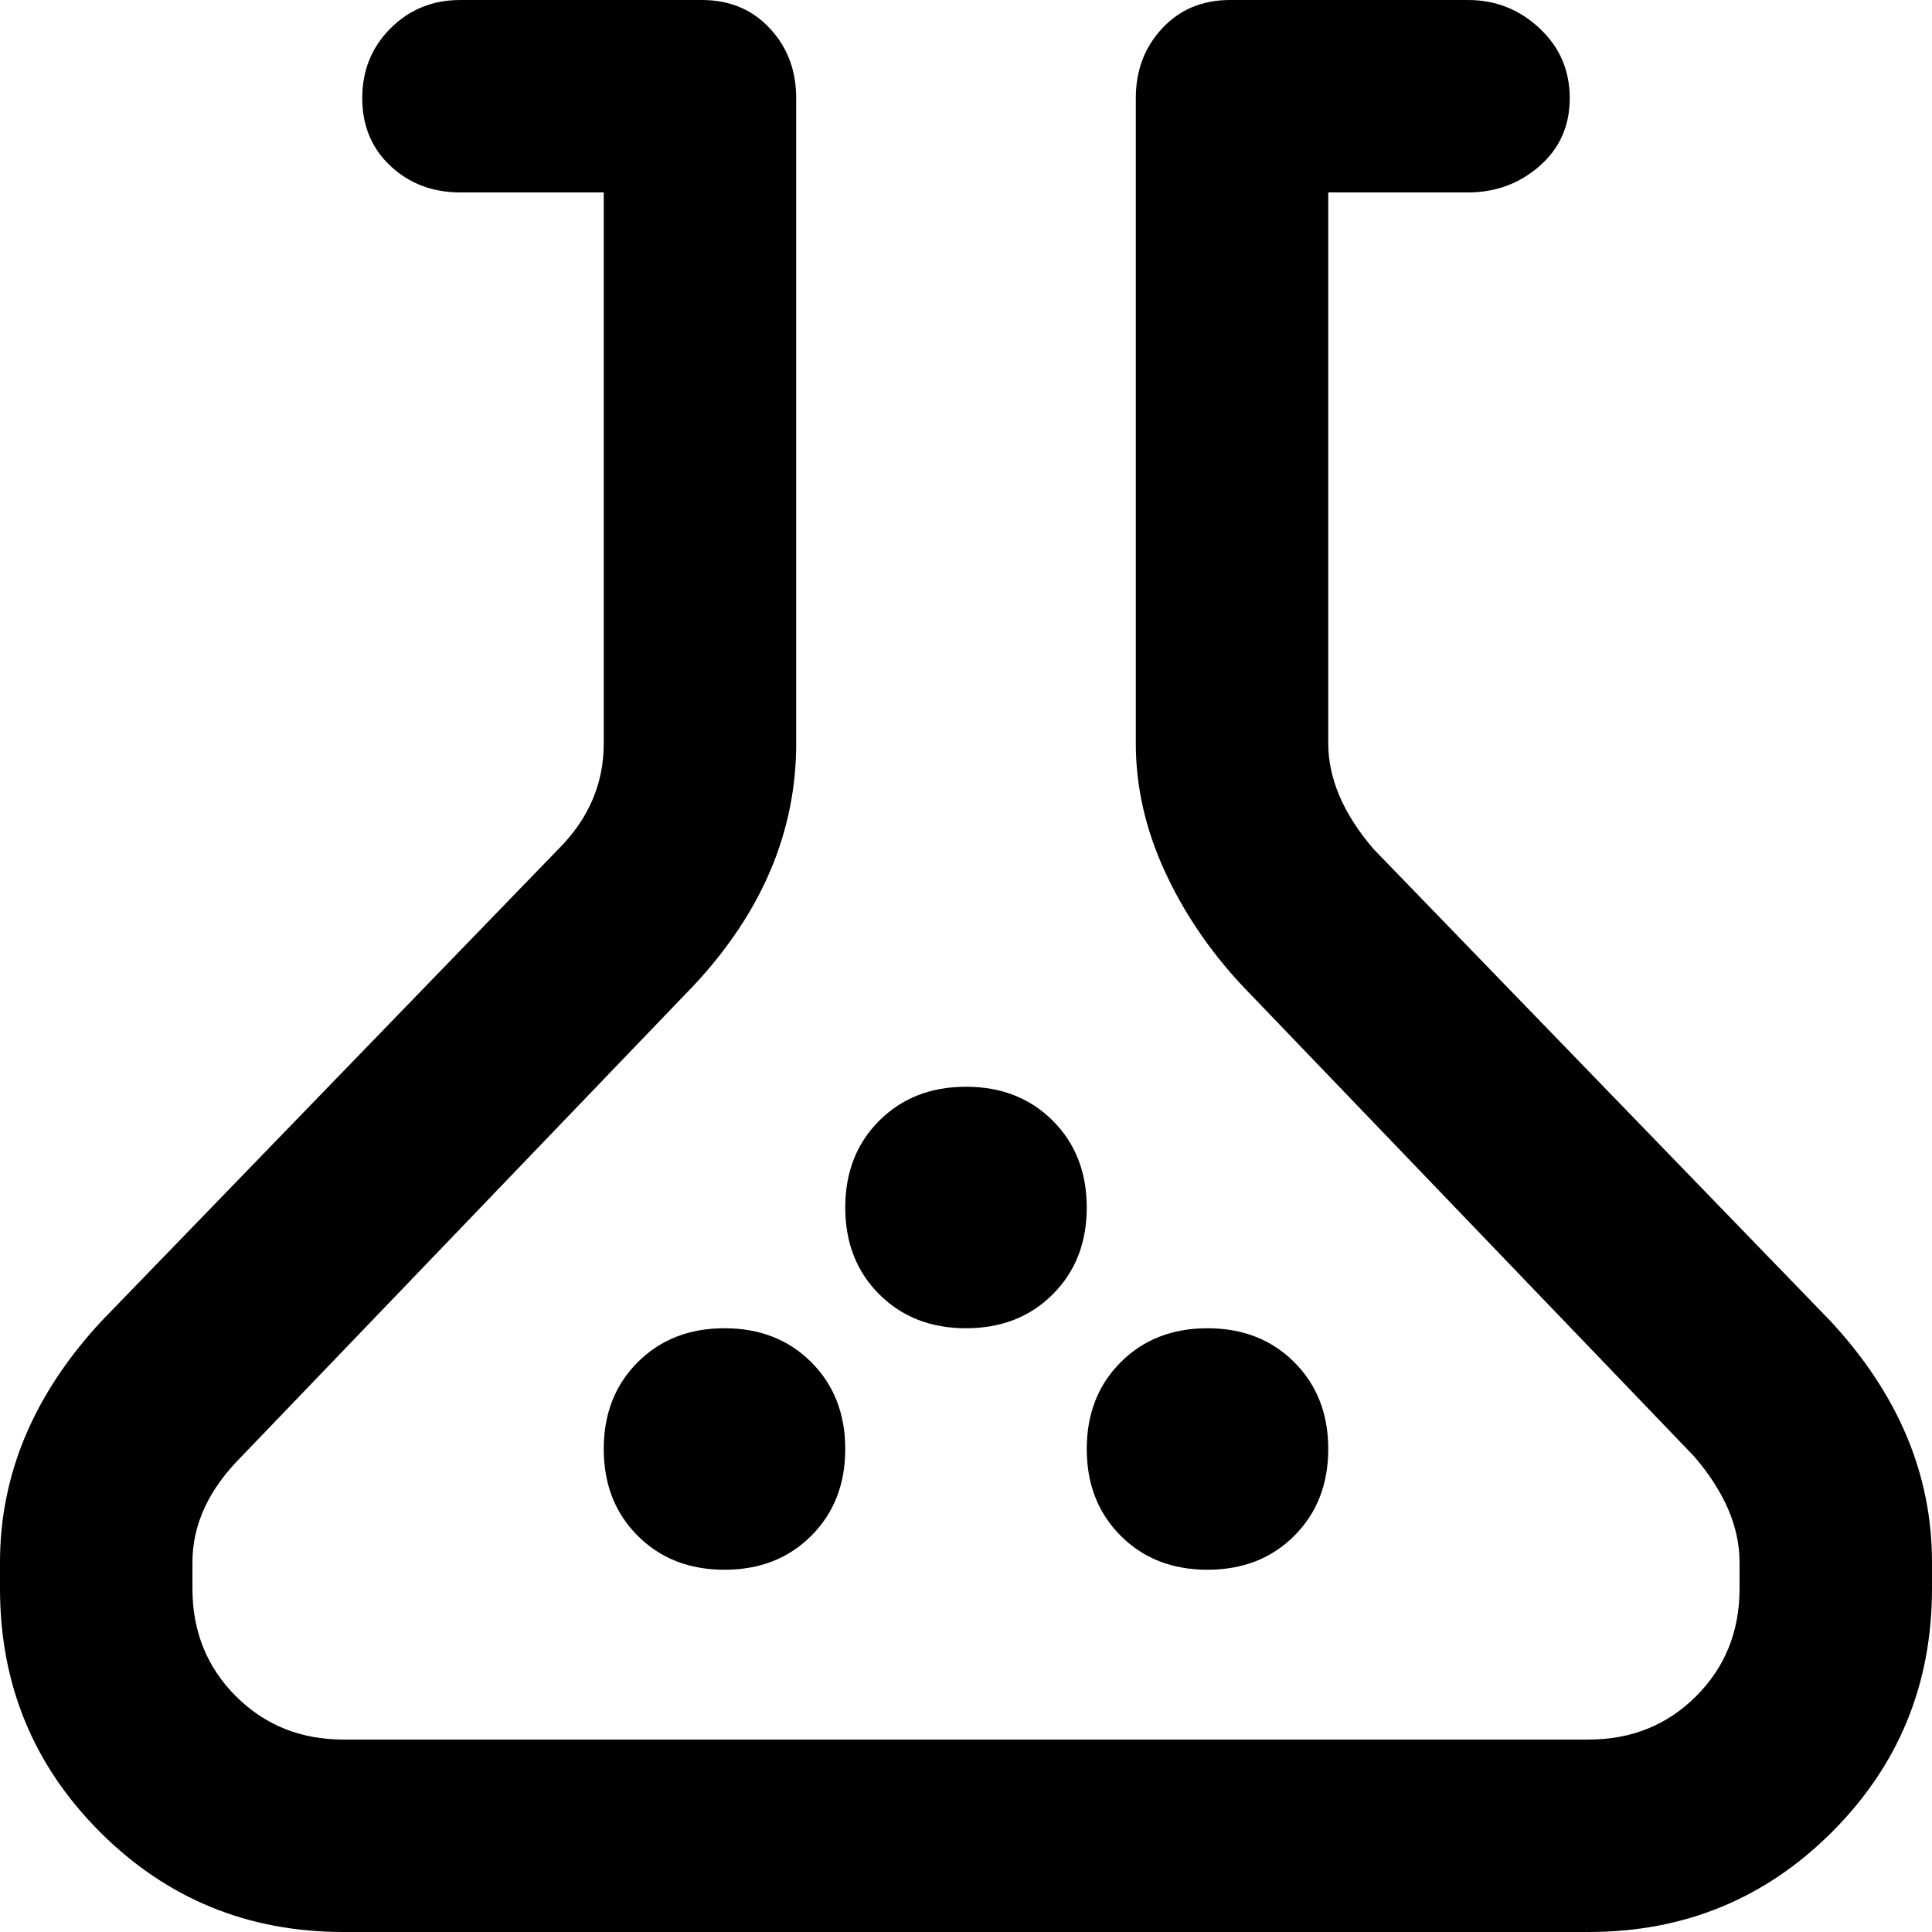 <svg xmlns="http://www.w3.org/2000/svg" viewBox="0 0 512 512">
	<path d="M485 350q27 29 27 64v7q0 38-26.5 64.5T421 512H91q-38 0-64.5-26.5T0 421v-7q0-35 27-64l121-125q12-12 12-28V51h-38q-11 0-18.5-7T96 26t7.5-18.5T122 0h64q11 0 18 7.5t7 18.5v171q0 35-27 64L64 386q-13 13-13 28v7q0 17 11.5 28.5T91 461h330q17 0 28.5-11.5T461 421v-7q0-14-12-28L329 261q-13-14-20.5-30.5T301 197V26q0-11 7-18.5T326 0h63q11 0 19 7.5t8 18.5-8 18-19 7h-37v146q0 14 12 28zm-229 2q-14 0-23-9t-9-23 9-23 23-9 23 9 9 23-9 23-23 9zm64 64q-14 0-23-9t-9-23 9-23 23-9 23 9 9 23-9 23-23 9zm-160-32q0-14 9-23t23-9 23 9 9 23-9 23-23 9-23-9-9-23z"/>
</svg>